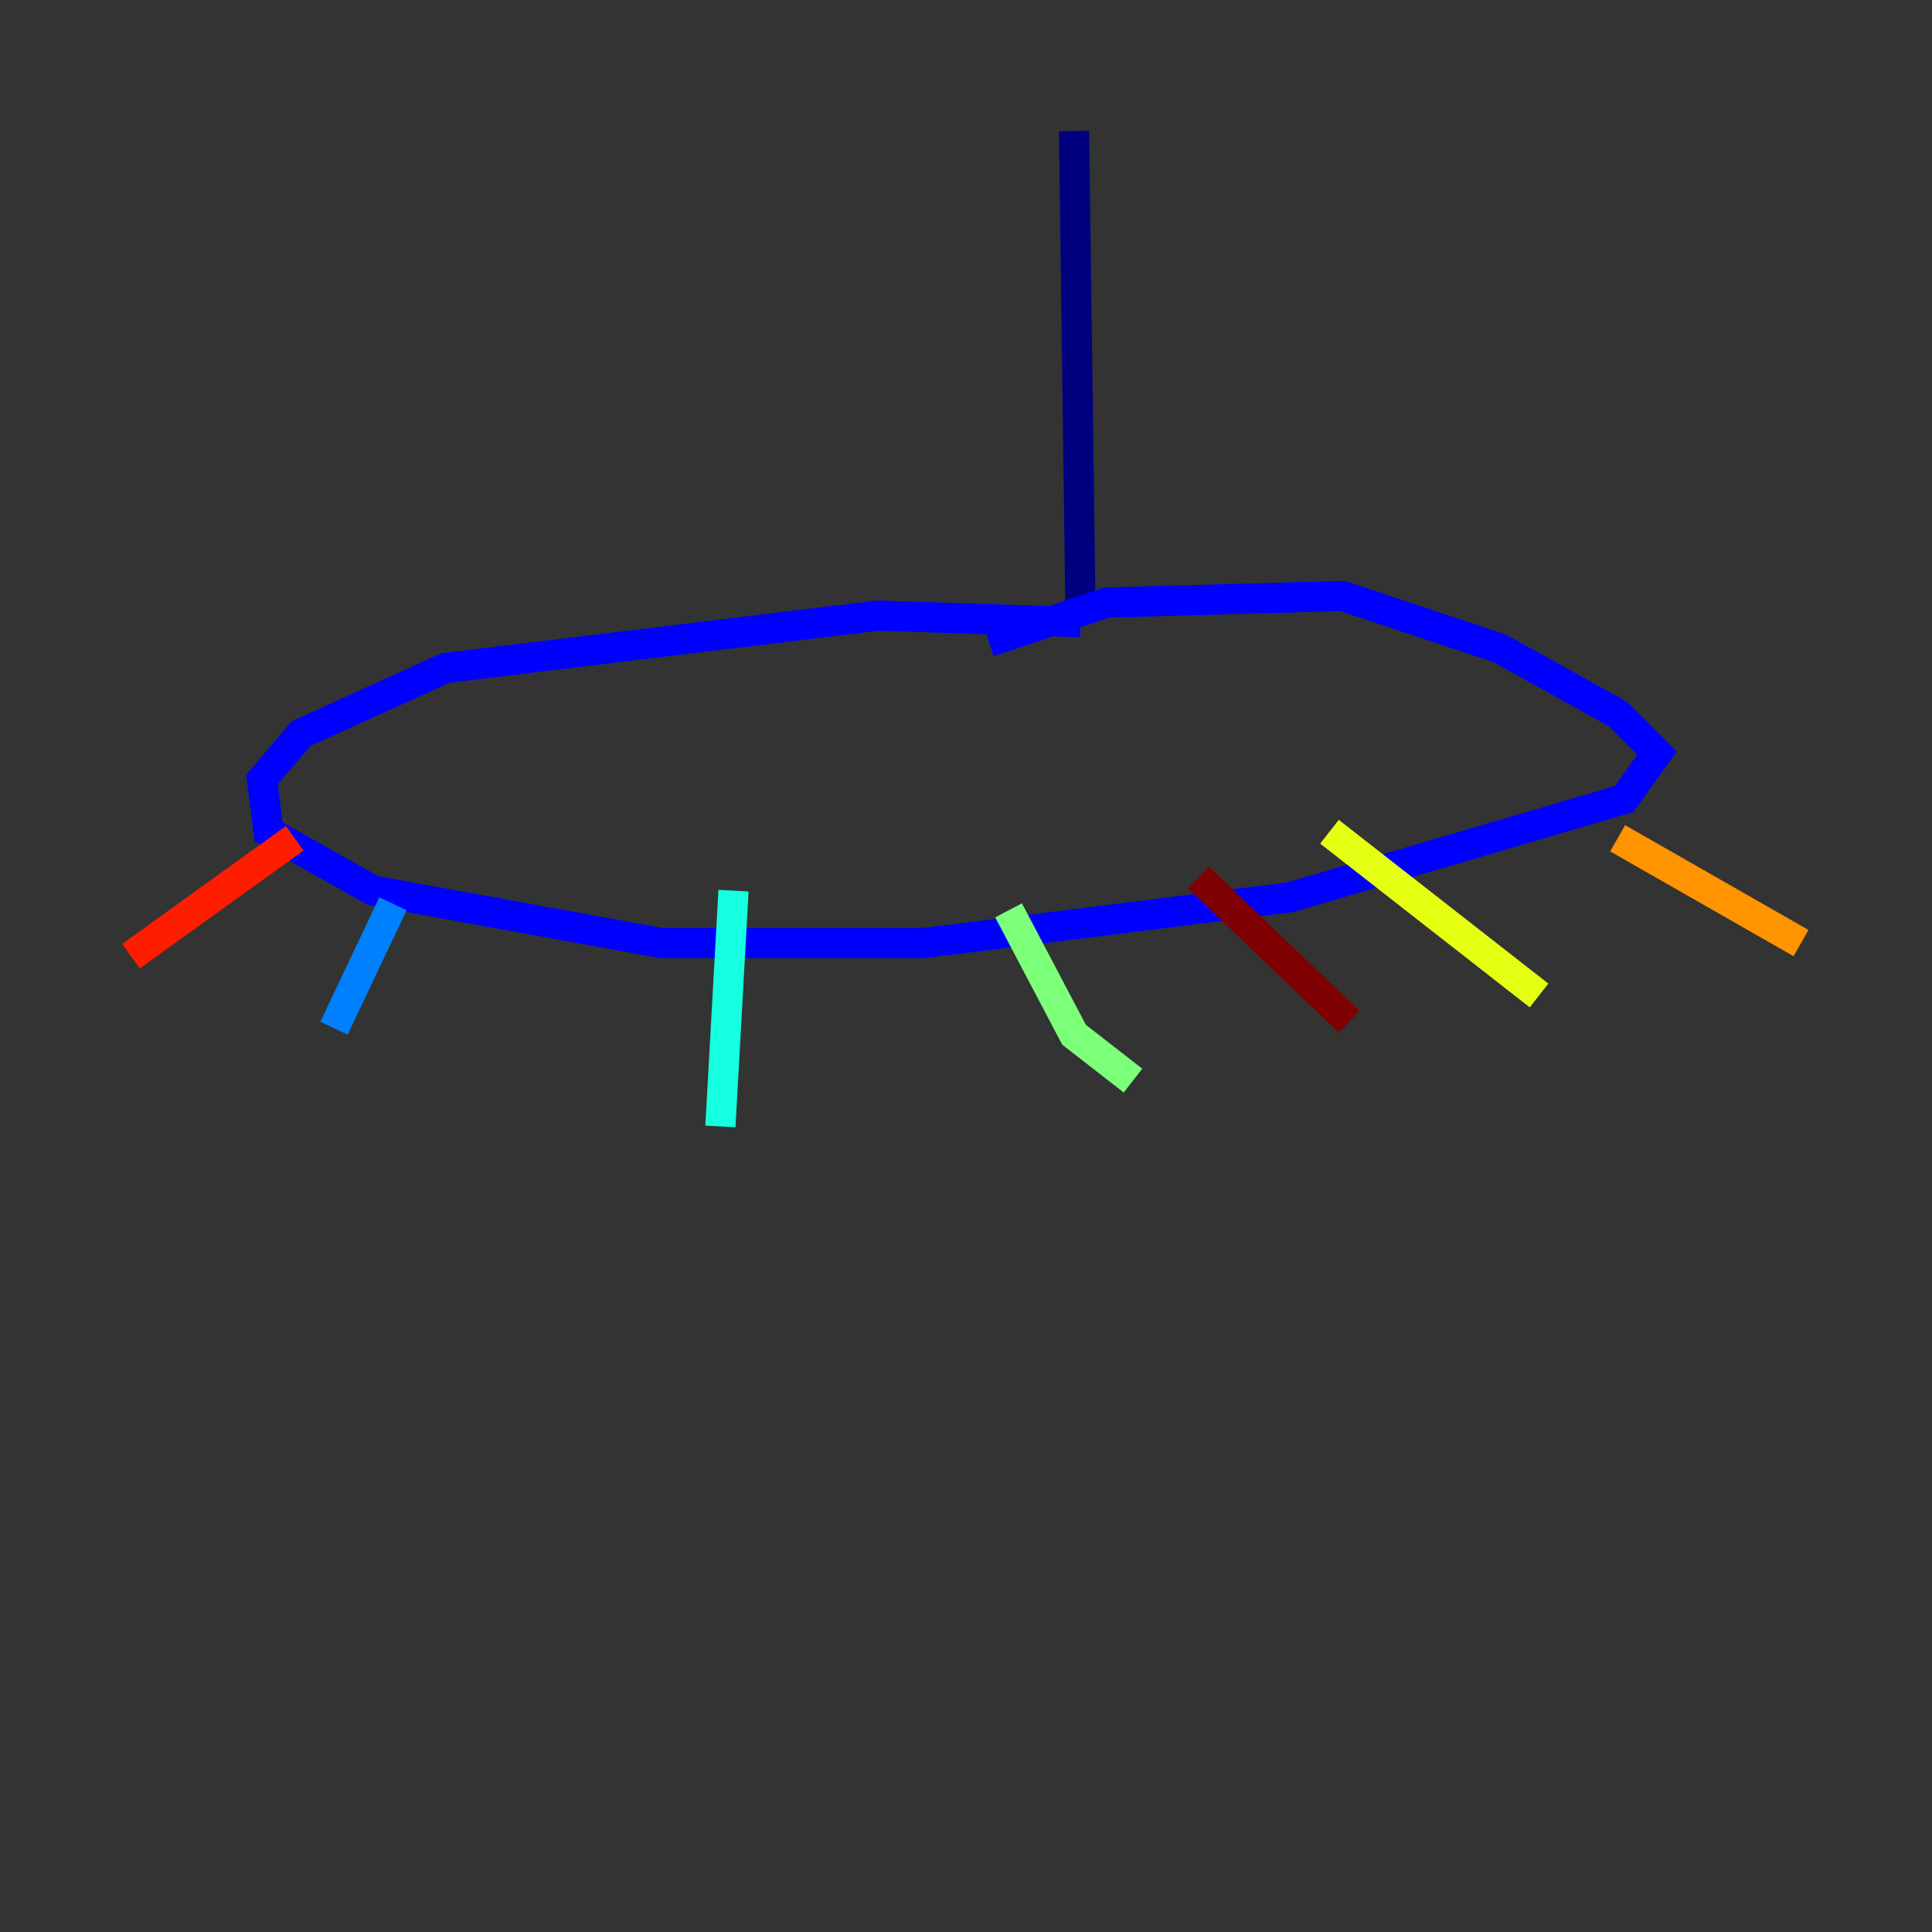 <?xml version="1.0" encoding="utf-8" ?>
<svg baseProfile="tiny" height="128" version="1.2" viewBox="0,0,128,128" width="128" xmlns="http://www.w3.org/2000/svg" xmlns:ev="http://www.w3.org/2001/xml-events" xmlns:xlink="http://www.w3.org/1999/xlink"><rect x="0" y="0" width="128" height="128" fill="#333333" stroke="none"/><defs /><polyline fill="none" points="71.159,8.678 71.593,41.22" stroke="#00007f" stroke-width="2" /><polyline fill="none" points="71.593,41.22 58.142,40.786 29.505,44.258 19.959,48.597 17.356,51.634 17.79,55.105 24.732,59.01 43.824,62.481 61.18,62.481 85.478,59.444 107.607,52.936 109.776,49.898 107.173,47.295 99.363,42.956 88.949,39.485 73.329,39.919 65.519,42.522" stroke="#0000ff" stroke-width="2" /><polyline fill="none" points="26.034,59.878 22.129,68.122" stroke="#0080ff" stroke-width="2" /><polyline fill="none" points="48.597,59.01 47.729,74.63" stroke="#15ffe1" stroke-width="2" /><polyline fill="none" points="66.82,60.312 71.159,68.556 75.064,71.593" stroke="#7cff79" stroke-width="2" /><polyline fill="none" points="88.081,55.105 101.966,65.953" stroke="#e4ff12" stroke-width="2" /><polyline fill="none" points="107.173,55.539 119.322,62.481" stroke="#ff9400" stroke-width="2" /><polyline fill="none" points="19.525,55.539 8.678,63.349" stroke="#ff1d00" stroke-width="2" /><polyline fill="none" points="79.403,58.142 89.383,67.688" stroke="#7f0000" stroke-width="2" /></svg>